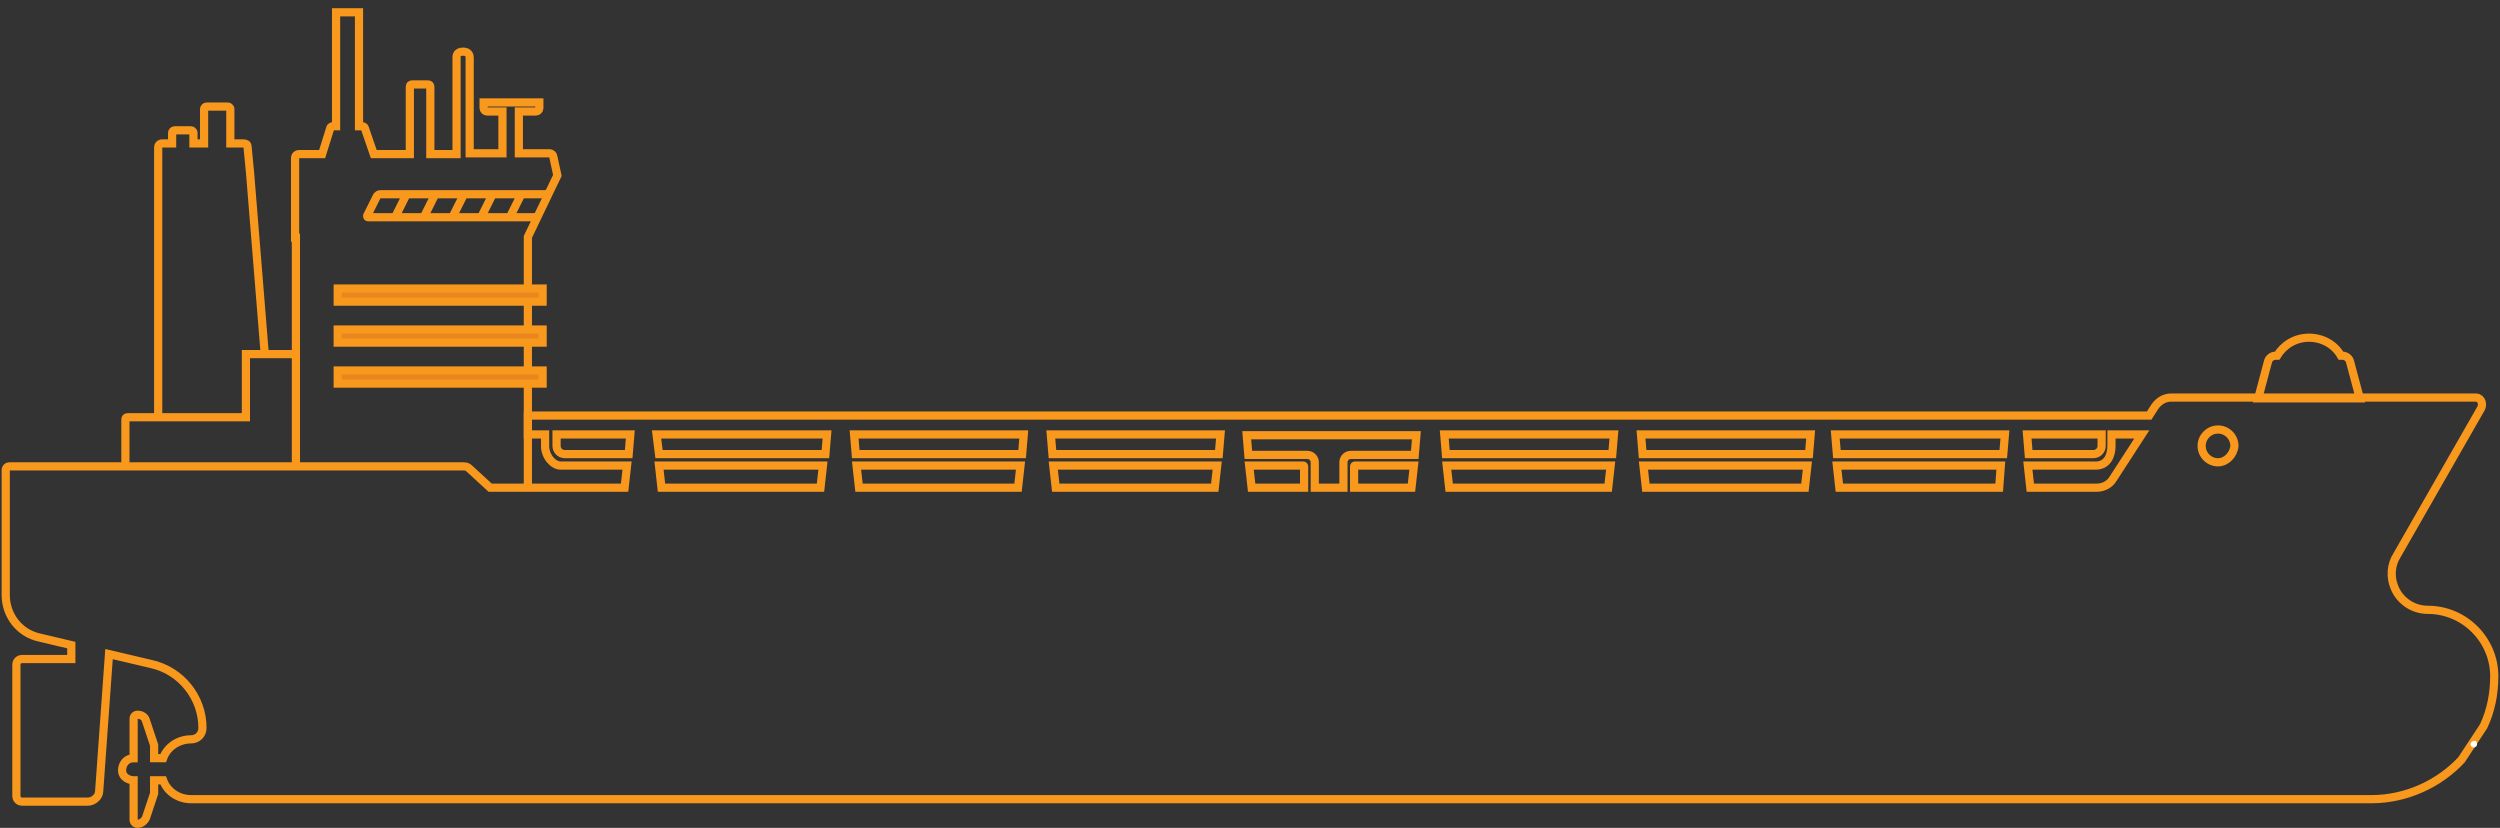 <?xml version="1.0" encoding="utf-8"?>
<!-- Generator: Adobe Illustrator 27.3.1, SVG Export Plug-In . SVG Version: 6.00 Build 0)  -->
<svg version="1.1" id="Layer_1" xmlns="http://www.w3.org/2000/svg" xmlns:xlink="http://www.w3.org/1999/xlink" x="0px" y="0px"
	 viewBox="0 0 305 101" style="enable-background:new 0 0 305 101;" xml:space="preserve">
<rect x="0" y="0" width="305" height="101" fill="#333333" stroke="none"/>
<style type="text/css">
	.st0{fill:none;stroke:#F8981D;}
	.st1{fill:none;stroke:#F8981D;stroke-linecap:round;}
	.st2{fill-rule:evenodd;clip-rule:evenodd;fill:#E7871E;}
	.st3{fill-rule:evenodd;clip-rule:evenodd;fill:#FFFFFF;}
</style>
<g>
	<path class="st0" d="M64.4,59.2V28.9l3.6-7.5l-0.5-2.3c0-0.2-0.2-0.4-0.5-0.4h-3.7v-5.1h2.1c0.2,0,0.4-0.2,0.4-0.4v-0.7H59v0.7
		c0,0.2,0.2,0.4,0.4,0.4h1.9v5.1h-4V7.1c0-0.2,0-0.8-0.8-0.8c-0.9,0-0.8,0.7-0.8,0.8v11.7h-3.2v-8.2c0-0.2-0.1-0.3-0.3-0.3h-1.9
		c-0.2,0-0.3,0.1-0.3,0.3v8.2h-4.4l-1.1-3.2c0-0.1-0.2-0.2-0.3-0.2h-0.4V1.5H41v13.9h-0.4c-0.1,0-0.3,0.1-0.3,0.2l-1,3.2h-2.8
		c-0.3,0-0.5,0.2-0.5,0.5c0,0,0,0,0,0v9.7h0.1v27.7 M32.3,43.2L30.5,21l-0.3-3.1c0-0.3-0.2-0.4-0.5-0.4h-1.6v-4.2
		c0-0.2-0.2-0.3-0.3-0.3c0,0,0,0,0,0h-2.6c-0.2,0-0.3,0.2-0.3,0.3c0,0,0,0,0,0v4.2h-1.3v-1.3c0-0.2-0.2-0.3-0.3-0.3h-2
		c-0.2,0-0.3,0.2-0.3,0.3v1.3h-1.2c-0.3,0-0.5,0.2-0.5,0.5v32.9"/>
	<path class="st0" d="M36.1,43.2H30v7.7H15.6c-0.2,0-0.3,0.1-0.3,0.3v5.5"/>
	<path class="st1" d="M270.6,56.4c-1.1,0-2-0.9-2-2c0,0,0,0,0,0c0-1.1,0.9-2,2-2c1.1,0,2,0.9,2,2C272.5,55.5,271.6,56.4,270.6,56.4z
		 M257.8,58.4c-0.4,0.7-1.2,1.1-2,1.1h-8.1l-0.3-2.7h8.3c1.3,0,1.9-1.1,1.9-2.4V53h3.7L257.8,58.4z M165.2,59.5v-2.6
		c0,0,0-0.1,0.1-0.1h7.2l-0.3,2.7L165.2,59.5L165.2,59.5z M160.4,59.5v-3.1c0-0.5-0.4-0.9-0.9-0.9h-7.2l-0.2-2.4h20.7l-0.2,2.4h-7.8
		c-0.5,0-0.9,0.4-0.9,0.9v3.1L160.4,59.5L160.4,59.5z M152.7,59.5l-0.3-2.7h6.6c0,0,0.1,0,0.1,0.1v2.6L152.7,59.5L152.7,59.5z
		 M200.8,59.5l-0.3-2.7h20l-0.3,2.7L200.8,59.5L200.8,59.5z M176.8,59.5l-0.3-2.7h20l-0.3,2.7L176.8,59.5L176.8,59.5z M224.4,59.5
		l-0.3-2.7h20l-0.2,2.7L224.4,59.5L224.4,59.5z M128.8,59.5l-0.3-2.7h20l-0.3,2.7L128.8,59.5L128.8,59.5z M104.8,59.5l-0.3-2.7h20
		l-0.3,2.7L104.8,59.5L104.8,59.5z M80.7,59.5l-0.3-2.7h20l-0.3,2.7L80.7,59.5L80.7,59.5z M68.9,55.4c-0.6,0-1-0.5-1-1V53h9
		l-0.2,2.4C76.6,55.4,68.9,55.4,68.9,55.4z M100.9,53l-0.2,2.4H80.4L80.1,53C80.1,53,100.9,53,100.9,53z M124.9,53l-0.2,2.4h-20.3
		l-0.2-2.4H124.9z M148.9,53l-0.2,2.4h-20.3l-0.2-2.4H148.9z M244.6,53l-0.2,2.4h-20.3l-0.2-2.4H244.6L244.6,53z M196.9,53l-0.2,2.4
		h-20.3l-0.2-2.4H196.9L196.9,53z M220.9,53l-0.2,2.4h-20.3l-0.2-2.4H220.9L220.9,53z M256.4,53v1.4c0,0.6-0.5,1-1,1h-7.9l-0.2-2.4
		H256.4z M303,88.6c0.9-1.9,1.3-4,1.3-6.1c0-4.4-3.6-8.1-8.1-8.1c-1.9,0-3.5-1.2-4.1-2.8c-0.5-1.2-0.4-2.7,0.3-3.8l10.3-18
		c0.2-0.4,0.1-1-0.3-1.2c-0.1-0.1-0.3-0.1-0.4-0.1h-37.1c-0.8,0-1.5,0.4-2,1.1l-0.7,1.1H64.4V53h2.1v1.4c0,1.3,1,2.4,1.9,2.4h8.1
		l-0.3,2.7H59.8l-2.5-2.3c-0.2-0.2-0.4-0.3-0.7-0.3H1.1c-0.2,0-0.4,0.2-0.4,0.4l0,0v15.3c0,2.5,1.7,4.7,4.2,5.2l3.8,0.9v1.7H2.7
		c-0.4,0-0.7,0.3-0.7,0.7v16c0,0.4,0.3,0.7,0.7,0.7h8c0.7,0,1.4-0.6,1.4-1.3l1.2-16.7l5.1,1.2c3.7,0.8,6.3,4.1,6.3,7.8
		c0,0.8-0.6,1.4-1.4,1.4c-1.5,0-2.9,0.9-3.4,2.3h-1.1v-1.3c0-0.1,0-0.2,0-0.3l-1-3c-0.1-0.4-0.5-0.7-1-0.7c-0.3,0-0.5,0.2-0.5,0.5
		c0,0,0,0,0,0v4.8c-0.7,0-1.3,0.5-1.4,1.3s0.5,1.3,1.3,1.4c0,0,0.1,0,0.1,0v4.8c0,0.3,0.2,0.5,0.5,0.5c0.4,0,0.8-0.3,1-0.7l1-3
		c0-0.1,0-0.2,0-0.3v-1.3h1.1c0.5,1.4,1.9,2.3,3.4,2.3h266c4.3,0,8.3-1.9,11-4.8L303,88.6L303,88.6z"/>
	<path class="st0" d="M287.9,48.6l-1.2-4.5c-0.1-0.4-0.5-0.7-0.9-0.7h-0.2c-0.8-1.4-2.3-2.2-3.9-2.2c-1.7,0-3.1,0.9-3.9,2.2h-0.2
		c-0.4,0-0.8,0.3-0.9,0.7l-1.2,4.5H287.9z M67.1,23.7H46.4c-0.2,0-0.3,0.1-0.4,0.2l-1.2,2.4c0,0,0,0.1,0,0.1c0,0,0,0.1,0.1,0.1h20.8
		 M63.6,23.7l-1.4,2.8 M60.1,23.7l-1.4,2.8 M56.6,23.7l-1.4,2.8 M49.6,23.7l-1.4,2.8 M53.1,23.7l-1.4,2.8"/>
	<path class="st2" d="M41.2,36.8h25v-1.6h-25V36.8z"/>
	<path class="st0" d="M41.2,36.8h25v-1.6h-25V36.8z"/>
	<path class="st2" d="M41.2,41.8h25v-1.6h-25V41.8z"/>
	<path class="st0" d="M41.2,41.8h25v-1.6h-25V41.8z"/>
	<path class="st2" d="M41.2,46.8h25v-1.6h-25V46.8z"/>
	<path class="st0" d="M41.2,46.8h25v-1.6h-25V46.8z"/>
	<path class="st3" d="M302.2,90.8c0,0.2-0.2,0.4-0.4,0.4c-0.2,0-0.4-0.2-0.4-0.4c0,0,0,0,0,0c0-0.2,0.2-0.4,0.4-0.4
		C302,90.3,302.2,90.5,302.2,90.8"/>
</g>
</svg>
